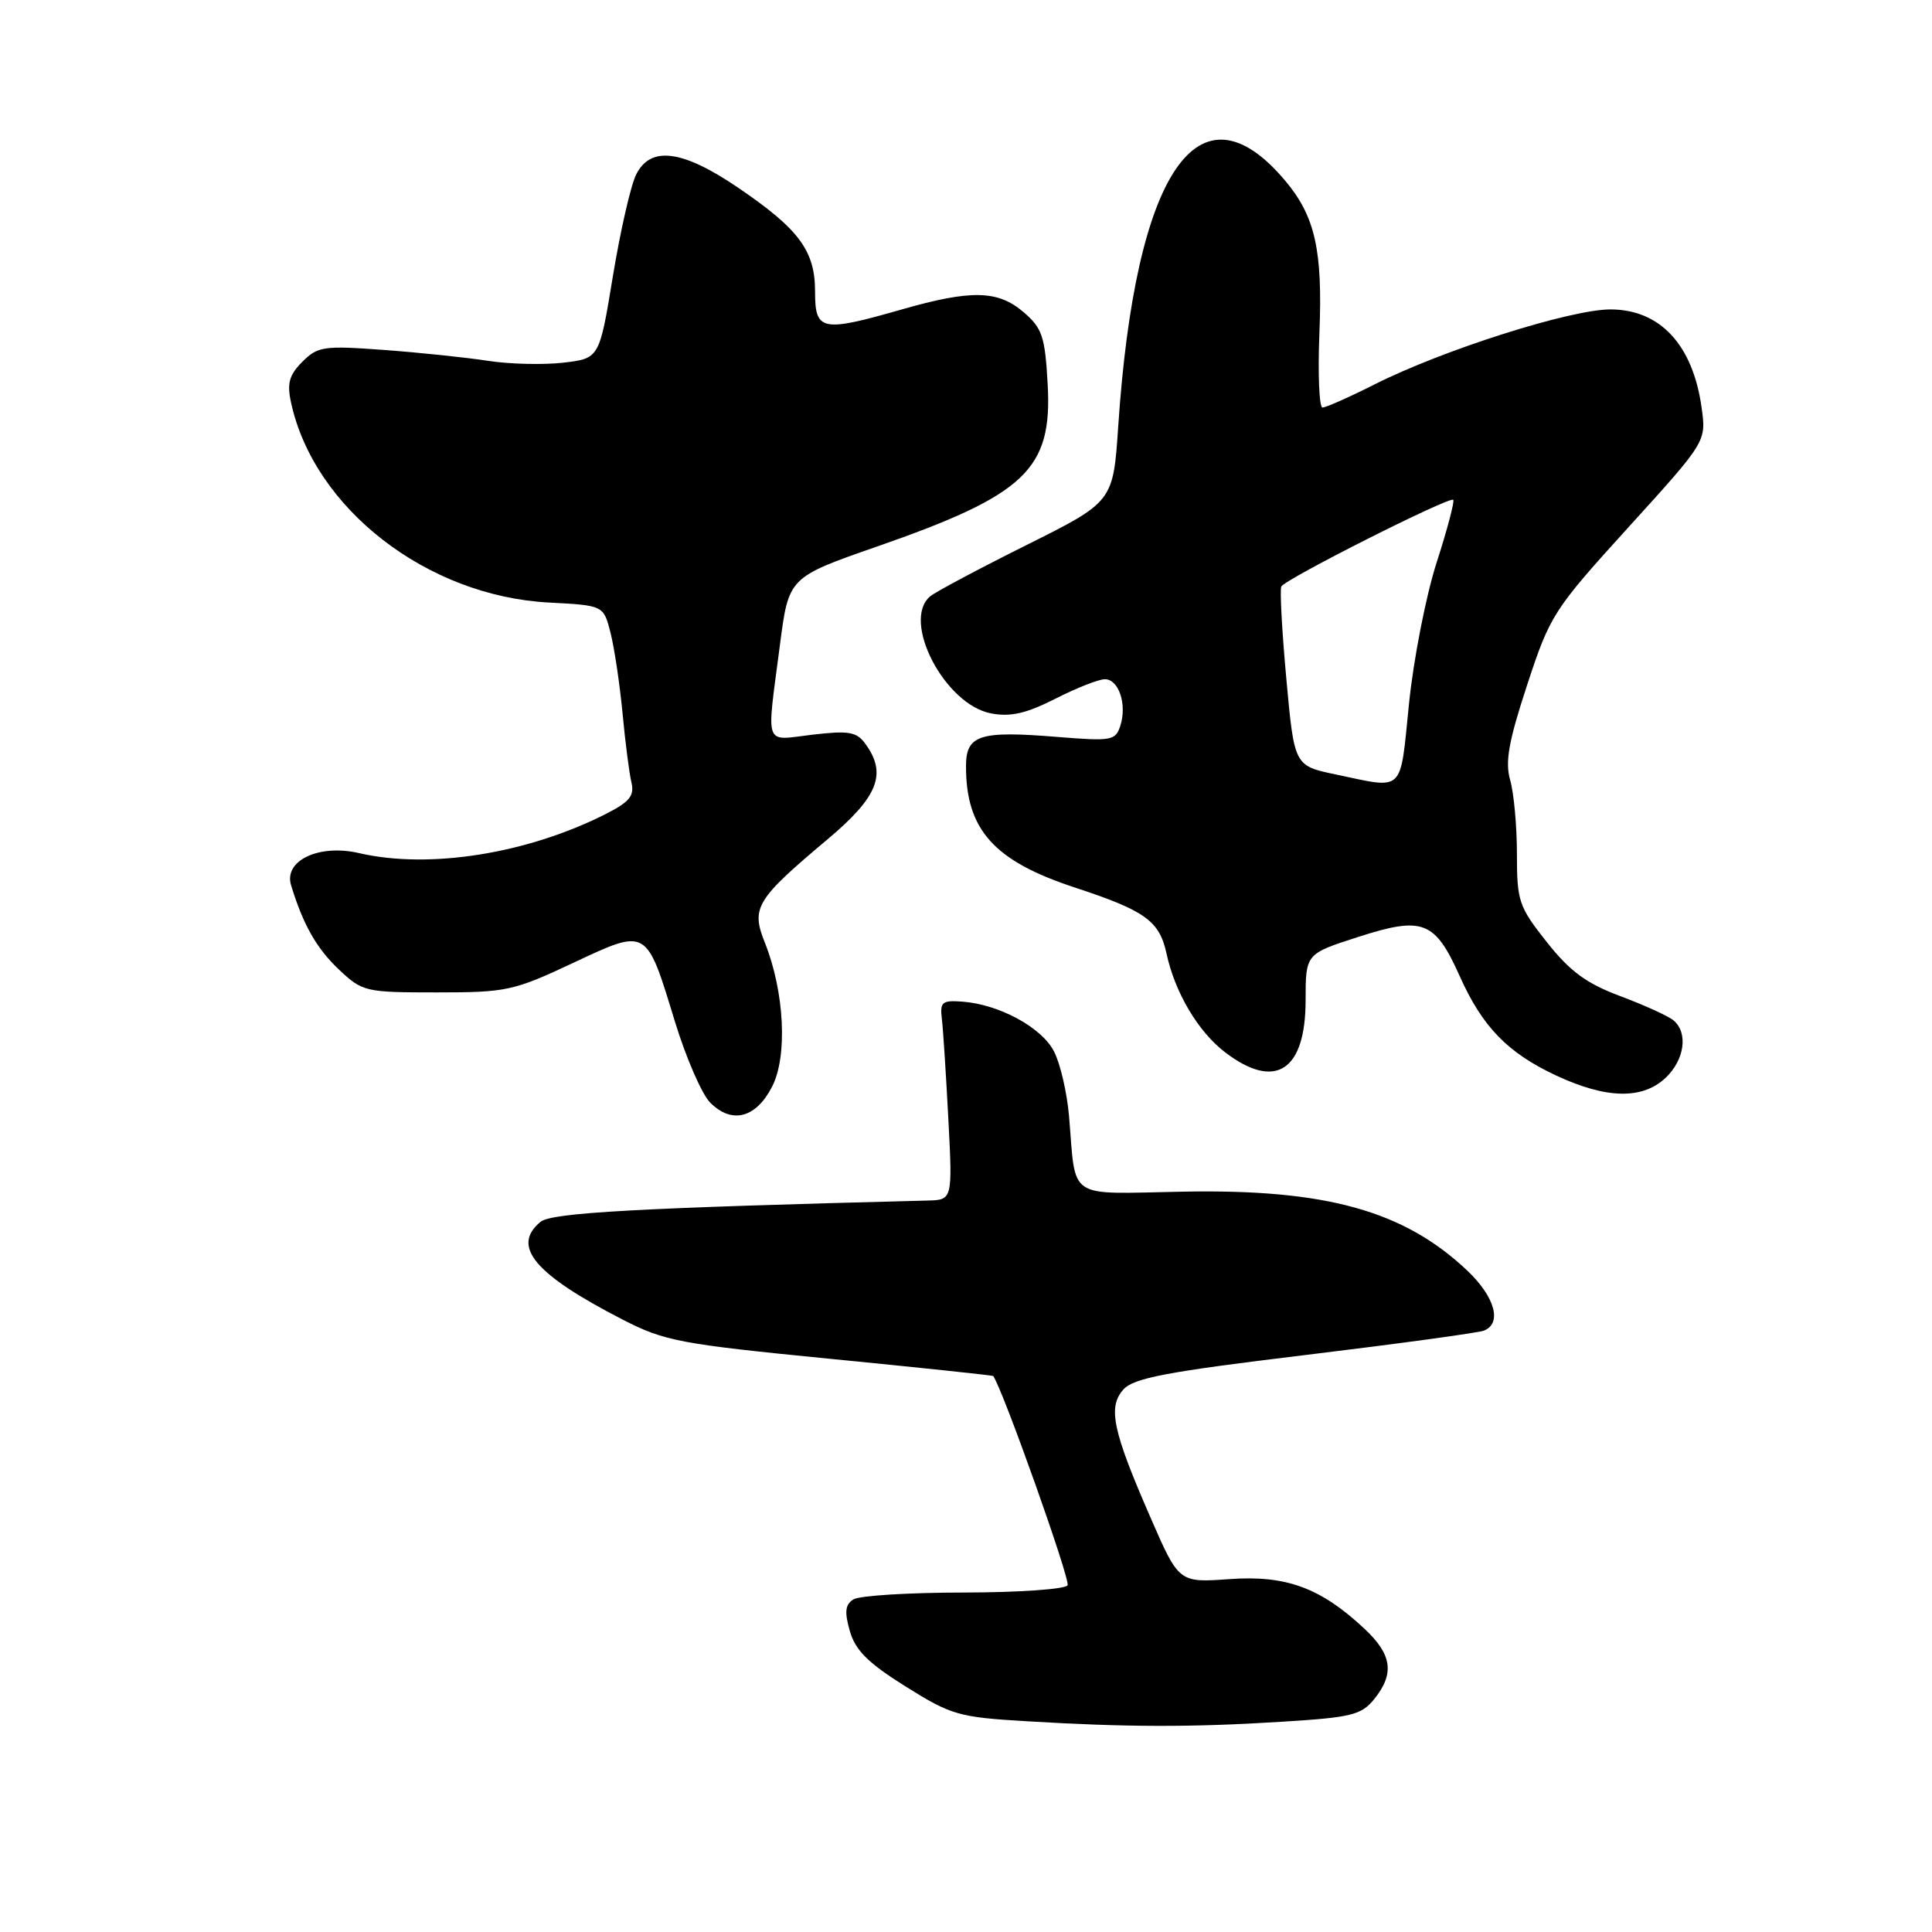 <?xml version="1.0" encoding="UTF-8" standalone="no"?>
<!DOCTYPE svg PUBLIC "-//W3C//DTD SVG 1.1//EN" "http://www.w3.org/Graphics/SVG/1.1/DTD/svg11.dtd" >
<svg xmlns="http://www.w3.org/2000/svg" xmlns:xlink="http://www.w3.org/1999/xlink" version="1.1" viewBox="0 0 256 256">
 <g >
 <path fill="currentColor"
d=" M 169.84 228.14 C 179.09 227.57 180.38 227.25 182.09 225.14 C 184.81 221.77 184.46 219.24 180.81 215.83 C 174.99 210.38 170.42 208.70 162.91 209.24 C 156.21 209.72 156.21 209.72 152.46 201.11 C 147.42 189.57 146.77 186.46 148.85 184.12 C 150.20 182.60 154.56 181.77 172.86 179.56 C 185.17 178.07 195.85 176.61 196.61 176.32 C 199.08 175.37 198.09 171.82 194.39 168.33 C 185.99 160.41 175.69 157.55 156.79 157.90 C 141.14 158.19 142.61 159.17 141.65 147.86 C 141.38 144.76 140.49 140.91 139.65 139.30 C 138.02 136.13 132.36 133.07 127.50 132.72 C 124.84 132.52 124.53 132.78 124.80 135.00 C 124.97 136.38 125.35 142.34 125.66 148.25 C 126.22 159.00 126.22 159.00 122.86 159.08 C 84.63 160.05 73.09 160.68 71.62 161.90 C 67.71 165.14 70.84 168.86 82.50 174.85 C 88.06 177.71 90.08 178.09 110.00 180.05 C 121.82 181.21 131.55 182.24 131.61 182.33 C 132.96 184.31 141.87 209.40 141.46 210.06 C 141.14 210.58 134.95 211.01 127.69 211.02 C 120.44 211.02 113.86 211.43 113.08 211.93 C 111.99 212.62 111.88 213.58 112.61 216.13 C 113.34 218.68 115.03 220.36 120.00 223.47 C 126.04 227.25 127.02 227.54 135.97 228.07 C 149.30 228.87 157.86 228.89 169.84 228.14 Z  M 102.30 144.00 C 104.38 139.97 103.95 131.43 101.35 124.91 C 99.49 120.28 100.15 119.20 109.68 111.19 C 116.37 105.57 117.57 102.52 114.65 98.54 C 113.50 96.96 112.46 96.79 107.65 97.35 C 101.14 98.12 101.55 99.27 103.34 85.50 C 104.50 76.50 104.50 76.50 116.18 72.43 C 135.93 65.55 139.46 62.19 138.82 50.88 C 138.47 44.59 138.10 43.48 135.65 41.38 C 132.25 38.45 128.72 38.36 119.50 41.00 C 108.84 44.05 108.00 43.88 108.00 38.63 C 108.00 33.22 105.87 30.35 97.79 24.86 C 90.39 19.83 86.17 19.30 84.28 23.16 C 83.56 24.62 82.18 30.70 81.20 36.66 C 79.42 47.50 79.42 47.50 74.61 48.06 C 71.96 48.36 67.48 48.25 64.65 47.81 C 61.82 47.37 55.62 46.72 50.88 46.37 C 42.89 45.78 42.10 45.90 40.07 47.93 C 38.32 49.68 38.01 50.79 38.56 53.32 C 41.59 67.37 56.57 78.99 72.74 79.84 C 79.98 80.22 79.98 80.22 80.90 83.86 C 81.41 85.86 82.12 90.65 82.49 94.50 C 82.85 98.35 83.38 102.48 83.67 103.68 C 84.08 105.44 83.43 106.25 80.34 107.82 C 69.90 113.13 56.90 115.20 47.57 113.04 C 42.27 111.81 37.57 114.03 38.57 117.30 C 40.17 122.55 41.96 125.69 44.94 128.50 C 48.04 131.41 48.42 131.50 57.87 131.50 C 67.09 131.50 68.04 131.30 75.88 127.62 C 85.81 122.96 85.61 122.85 89.41 135.30 C 90.89 140.14 93.00 145.00 94.11 146.11 C 96.98 148.98 100.16 148.16 102.30 144.00 Z  M 220.69 142.83 C 223.22 140.44 223.72 136.84 221.74 135.20 C 221.04 134.62 217.87 133.18 214.69 131.99 C 210.18 130.30 208.04 128.72 204.95 124.82 C 201.24 120.13 201.00 119.41 201.00 113.15 C 201.00 109.49 200.60 105.09 200.11 103.39 C 199.41 100.95 199.89 98.26 202.36 90.74 C 205.40 81.49 205.82 80.83 215.80 69.84 C 226.10 58.50 226.10 58.50 225.47 54.00 C 224.31 45.68 219.96 41.00 213.38 41.00 C 208.08 41.00 191.13 46.39 182.11 50.95 C 178.78 52.63 175.69 54.00 175.24 54.00 C 174.80 54.00 174.61 49.55 174.83 44.10 C 175.27 33.14 174.26 28.65 170.29 23.94 C 158.84 10.32 150.43 22.70 148.17 56.50 C 147.50 66.49 147.50 66.49 136.00 72.23 C 129.68 75.38 123.94 78.44 123.25 79.02 C 119.40 82.27 125.19 93.38 131.33 94.53 C 133.89 95.02 135.98 94.54 139.83 92.59 C 142.64 91.16 145.59 90.00 146.40 90.00 C 148.24 90.00 149.35 93.32 148.46 96.13 C 147.82 98.14 147.33 98.23 140.14 97.65 C 129.77 96.80 128.00 97.37 128.00 101.55 C 128.00 109.95 131.71 114.08 142.39 117.59 C 151.76 120.67 153.63 122.02 154.57 126.35 C 155.68 131.52 158.77 136.72 162.34 139.44 C 168.98 144.51 173.00 141.91 173.00 132.54 C 173.00 126.39 173.00 126.39 179.97 124.15 C 188.53 121.39 190.13 122.01 193.40 129.30 C 196.42 136.07 199.78 139.52 206.24 142.53 C 212.85 145.61 217.62 145.71 220.69 142.83 Z  M 177.00 102.62 C 171.50 101.47 171.50 101.47 170.45 89.98 C 169.87 83.67 169.57 78.15 169.78 77.72 C 170.25 76.75 192.08 65.74 192.56 66.23 C 192.76 66.43 191.77 70.17 190.36 74.54 C 188.95 78.92 187.30 87.34 186.70 93.25 C 185.48 105.24 186.19 104.55 177.00 102.62 Z "/>
</g>
</svg>